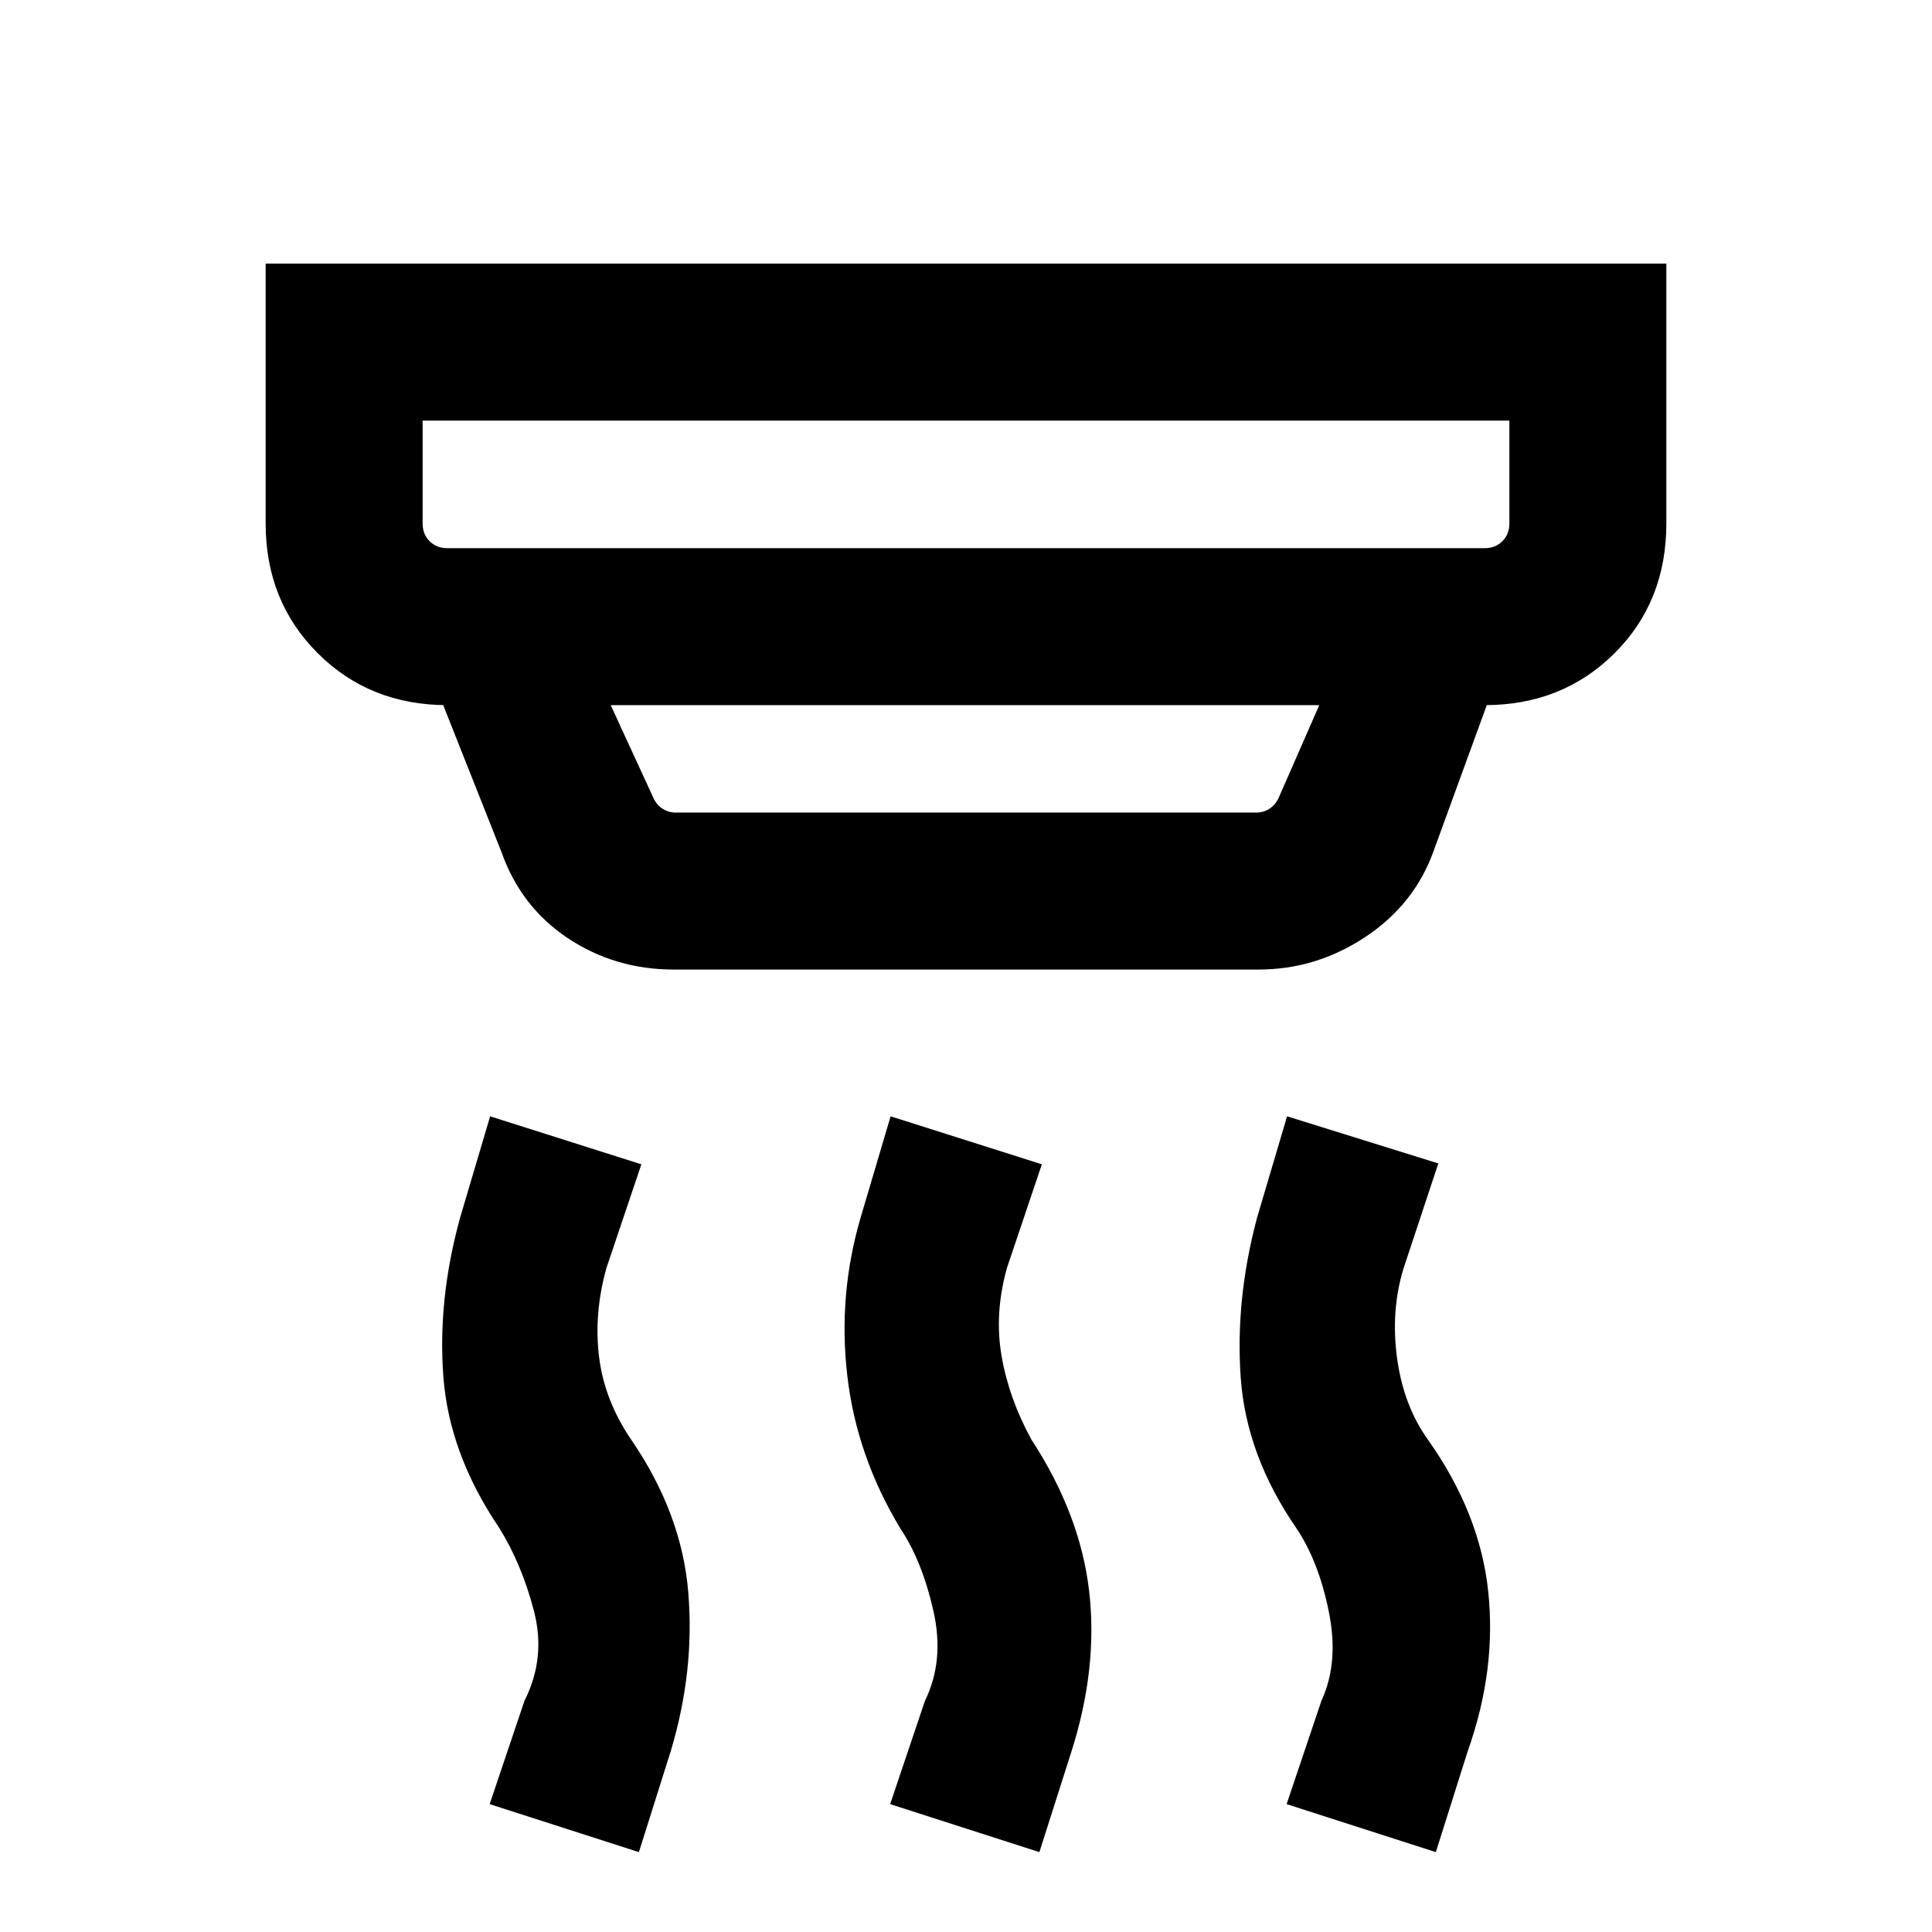 <svg xmlns="http://www.w3.org/2000/svg" height="20" viewBox="0 -960 960 960" width="20"><path d="m516.46-39.69-74.15-23.85 17.31-51.38q9.77-19.93 4.19-44.62-5.58-24.69-16.35-40.85-21.84-36.07-26.46-76.15-4.61-40.08 6.62-78.38l14.92-50.39 75.15 23.85-17.31 51.38q-6.38 22.69-2.69 43.93 3.69 21.23 14.85 41.53 24.23 37.08 28.65 75.27 4.42 38.2-8.81 79.7l-15.92 49.96Zm-199 0-74.15-23.85 17.31-51.38q10.77-21.31 4.69-44.62-6.08-23.31-17.23-41.23-24.85-36.69-27.77-75.08-2.92-38.38 8.31-79.07l14.92-50.39 75.15 23.85-17.31 51.38q-6.38 22.69-3.69 44.43 2.69 21.73 16.23 41.42 24.85 36.46 28.08 75.46 3.23 39-8.62 78.61l-15.92 50.47Zm396 0-74.15-23.85 17.31-51.38q8.76-18.93 3.69-44.12-5.08-25.19-16.23-41.73-24.85-36.08-27.58-74.77-2.73-38.69 8.12-79.38l14.92-50.39 75.15 23.41-17.31 52.26q-6.38 20.87-3.19 44.45 3.19 23.58 15.35 40.57 25.84 36.47 29.96 75.47 4.11 39-10.12 79.07l-15.92 50.39ZM210-751v51.08q0 5.38 3.46 8.84 3.46 3.47 8.85 3.47h515.38q5.39 0 8.85-3.47 3.46-3.46 3.46-8.84V-751H210Zm93.46 141.38 20.85 45.31q1.54 3.85 4.61 5.96 3.08 2.12 6.93 2.12h288.3q3.85 0 6.93-2.12 3.07-2.11 4.61-5.96l19.85-45.31H303.46Zm31.39 131.39q-29.25 0-52.67-15.58-23.41-15.58-33.03-42.88l-28.92-72.93h2.08q-38.62 0-64.47-25.84Q132-661.3 132-699.92V-829h696v129.08q0 38.92-25.84 64.61-25.85 25.69-64.47 25.69h1.08l-26.39 72.39q-9.49 26.59-33.94 42.8-24.44 16.2-53.13 16.2H334.85ZM210-751v63.39V-751Z"/></svg>